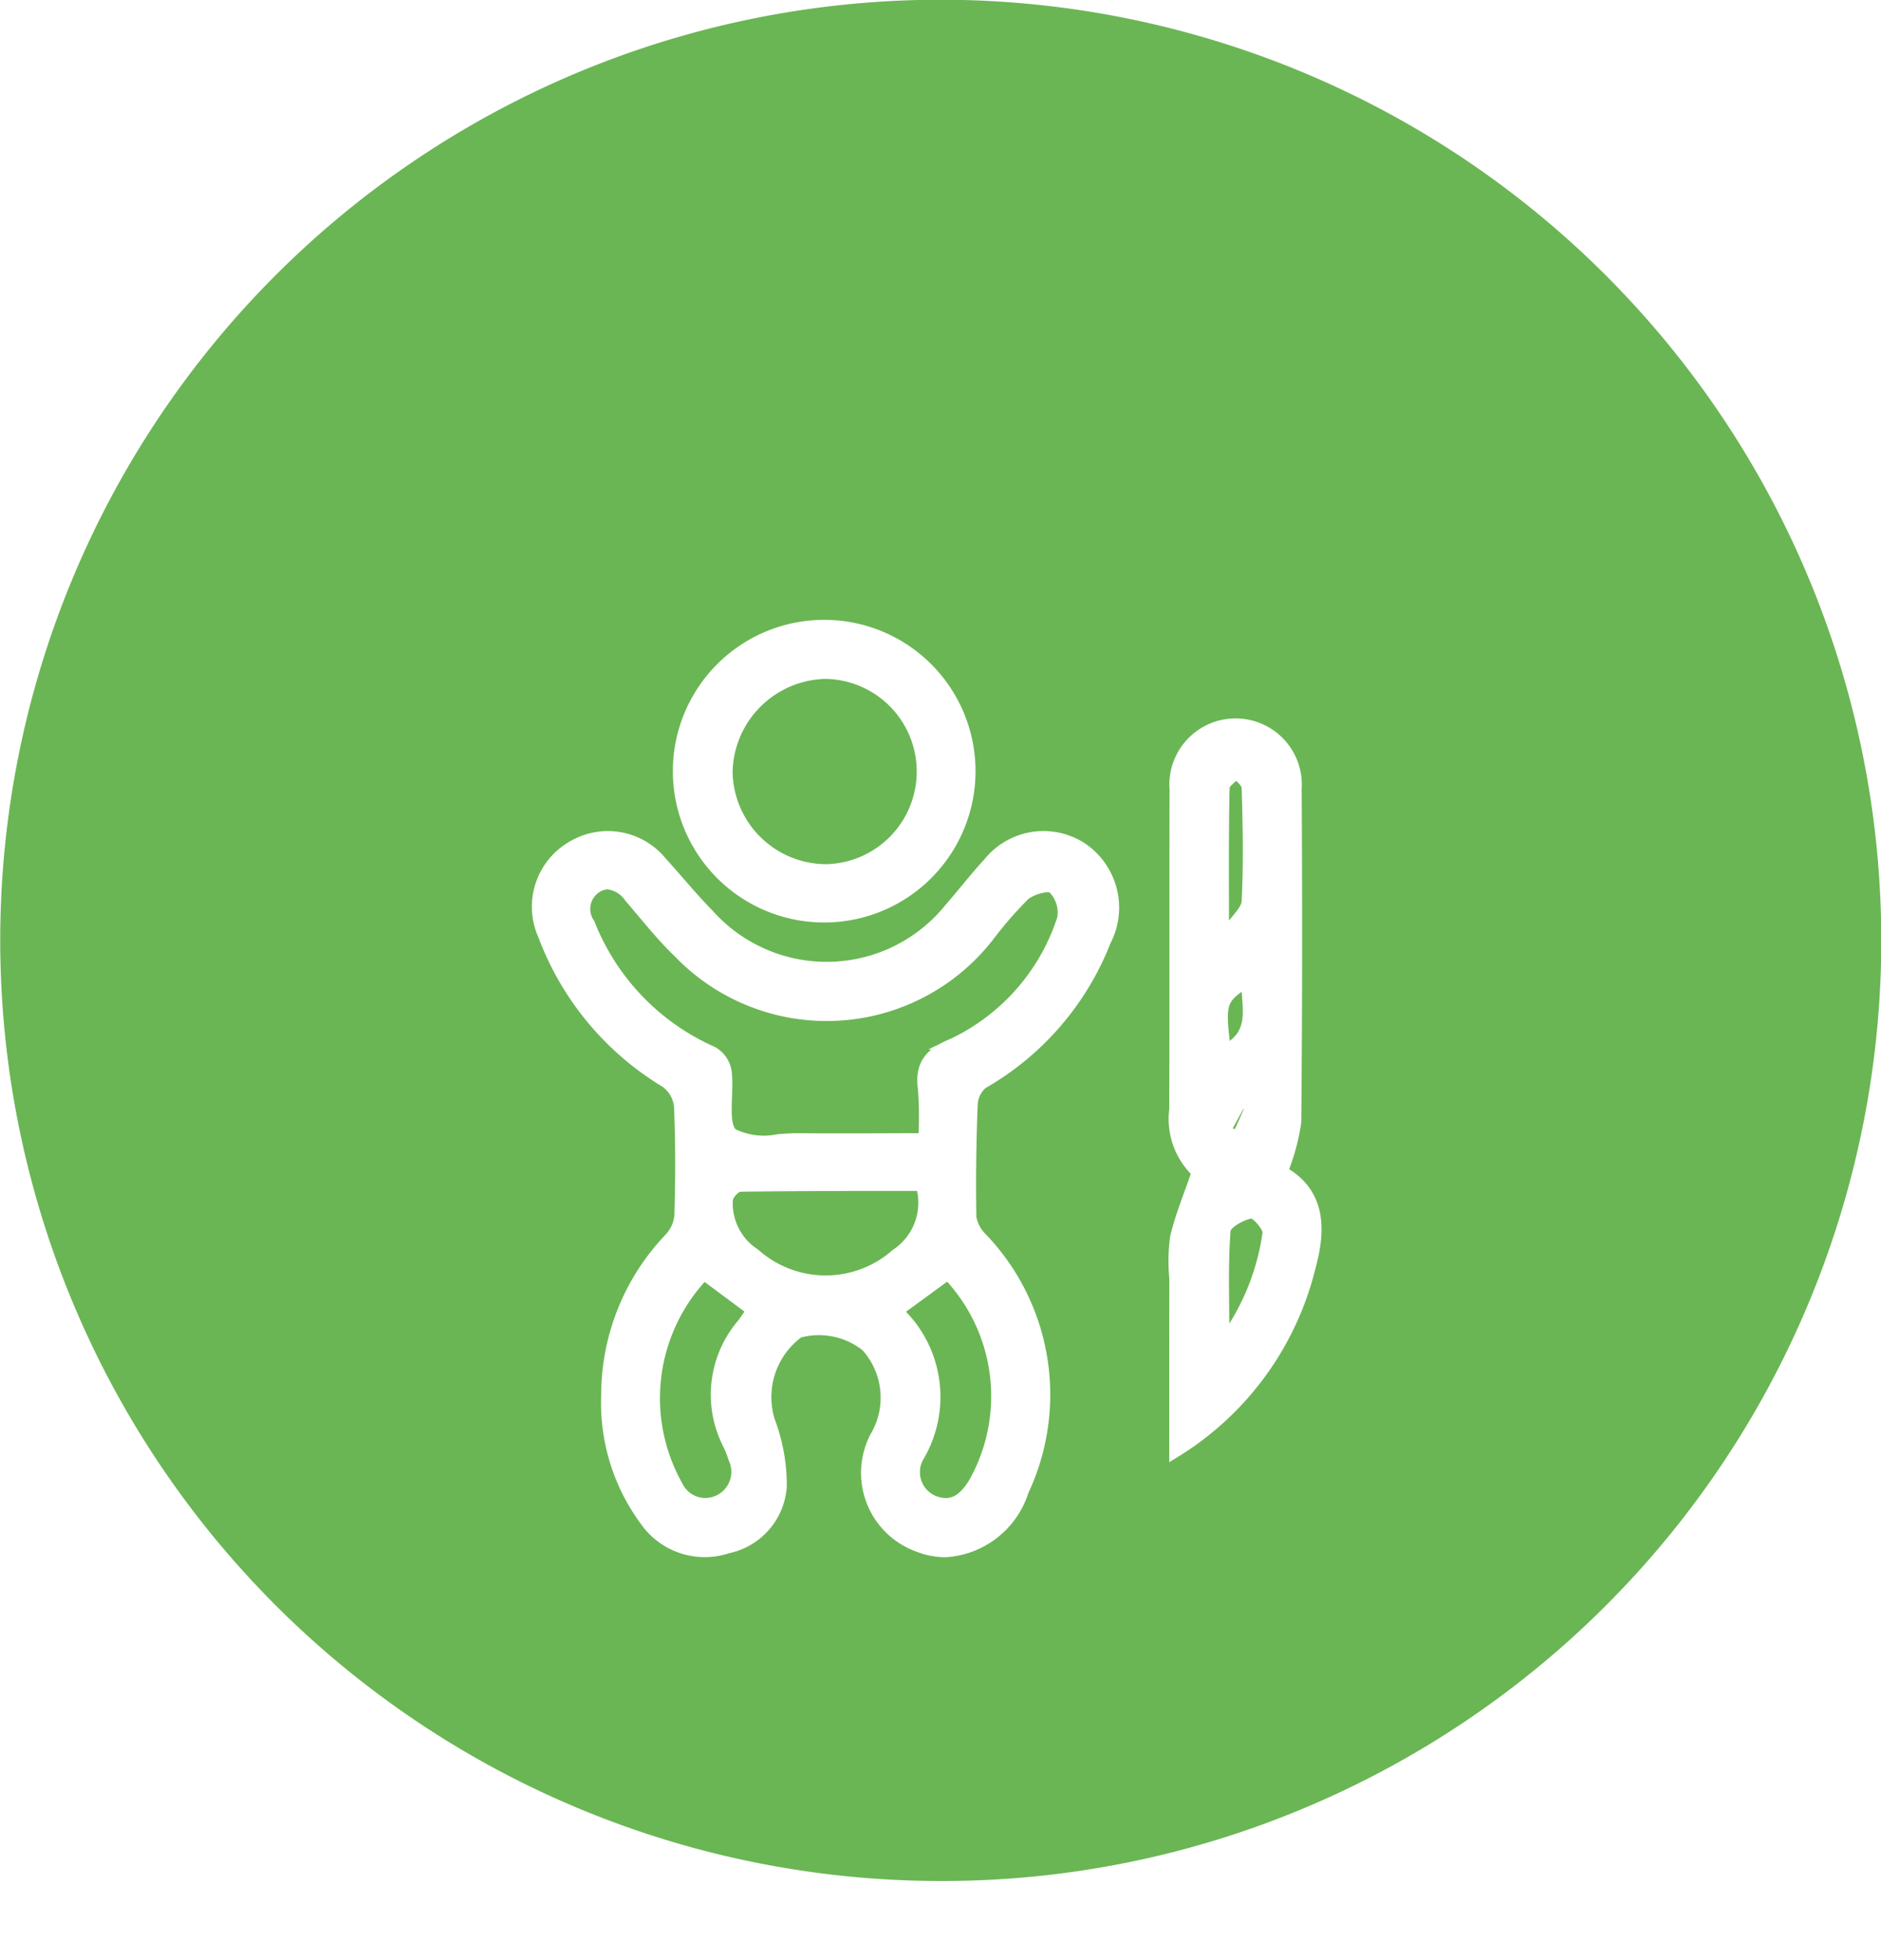 <svg xmlns="http://www.w3.org/2000/svg" xmlns:xlink="http://www.w3.org/1999/xlink" width="42" height="43.771" viewBox="0 0 42 43.771">
  <defs>
    <filter id="Union_80" x="2.845" y="4.875" width="35.659" height="38.896" filterUnits="userSpaceOnUse">
      <feOffset dy="3" input="SourceAlpha"/>
      <feGaussianBlur stdDeviation="3" result="blur"/>
      <feFlood flood-opacity="0.161"/>
      <feComposite operator="in" in2="blur"/>
      <feComposite in="SourceGraphic"/>
    </filter>
  </defs>
  <g id="Pediatric_Surgery" data-name="Pediatric Surgery" transform="translate(-16170 -8233)">
    <g id="Group_20883" data-name="Group 20883" transform="translate(16169.585 8233)">
      <path id="Subtraction_7" data-name="Subtraction 7" d="M21,42A21.005,21.005,0,0,1,12.826,1.65a21.005,21.005,0,0,1,16.349,38.7A20.864,20.864,0,0,1,21,42Z" transform="translate(0.415 0)" fill="#6ab654"/>
    </g>
    <g transform="matrix(1, 0, 0, 1, 16170, 8233)" filter="url(#Union_80)">
      <path id="Union_80-2" data-name="Union 80" d="M8.5,20.527a1.743,1.743,0,0,1-.952-2.444,1.715,1.715,0,0,0-.2-2.023,1.7,1.7,0,0,0-1.516-.311,1.793,1.793,0,0,0-.655,1.972,4.061,4.061,0,0,1,.266,1.47,1.505,1.505,0,0,1-1.191,1.368,1.616,1.616,0,0,1-1.761-.5,4.424,4.424,0,0,1-.942-2.914,5.064,5.064,0,0,1,1.4-3.488.855.855,0,0,0,.235-.517c.022-.816.027-1.634-.01-2.45a.758.758,0,0,0-.322-.535A6.474,6.474,0,0,1,.137,6.881,1.551,1.551,0,0,1,.8,4.889a1.544,1.544,0,0,1,1.975.368c.355.389.687.8,1.057,1.175a3.532,3.532,0,0,0,5.387-.16c.292-.332.561-.685.861-1.008a1.568,1.568,0,0,1,2.072-.331,1.607,1.607,0,0,1,.529,2.078,6.31,6.31,0,0,1-2.747,3.181.655.655,0,0,0-.229.49q-.05,1.249-.029,2.5a.851.851,0,0,0,.245.464,5.051,5.051,0,0,1,.925,5.643,1.946,1.946,0,0,1-1.735,1.357A1.669,1.669,0,0,1,8.5,20.527ZM3.126,19.182a.691.691,0,0,0,.914.326.708.708,0,0,0,.346-.949,2.208,2.208,0,0,0-.132-.329,2.425,2.425,0,0,1,.326-2.666c.075-.1.146-.208.213-.307l-1.075-.8A4,4,0,0,0,3.126,19.182Zm4.911-3.907a2.612,2.612,0,0,1,.469,3.252.7.7,0,0,0,.332.987c.443.18.707-.067.917-.412a3.945,3.945,0,0,0-.59-4.65Zm-3.515-2.79c-.1,0-.274.188-.283.3A1.345,1.345,0,0,0,4.85,14a2.382,2.382,0,0,0,3.16.009,1.386,1.386,0,0,0,.565-1.542H7.031C6.19,12.47,5.356,12.472,4.523,12.485Zm-3.2-6.674a.572.572,0,0,0-.164.812A5.221,5.221,0,0,0,3.911,9.491a.619.619,0,0,1,.3.43c.065.481-.108,1.191.146,1.4a1.585,1.585,0,0,0,1.028.127c.153-.011.305-.022.445-.02.913.009,1.826,0,2.8,0a8.645,8.645,0,0,0-.009-1.12c-.076-.551.163-.8.658-1a4.69,4.69,0,0,0,2.449-2.792.769.769,0,0,0-.212-.685c-.1-.088-.487.019-.644.156a8.842,8.842,0,0,0-.8.92,4.58,4.58,0,0,1-6.923.352c-.391-.374-.726-.807-1.082-1.218a.7.7,0,0,0-.486-.308A.472.472,0,0,0,1.323,5.811Zm12.912,8.743a4.134,4.134,0,0,1,.015-.915c.106-.463.294-.906.483-1.463a1.643,1.643,0,0,1-.5-1.4c.011-2.38,0-4.761.008-7.141a1.354,1.354,0,1,1,2.7-.023c.013,2.482.015,4.964-.01,7.447a4.751,4.751,0,0,1-.3,1.1c.835.468.861,1.258.622,2.128a6.726,6.726,0,0,1-3.02,4.139Zm1.7-1.472c-.219.036-.571.236-.582.39-.059.779-.027,1.565-.027,2.485a5.306,5.306,0,0,0,.99-2.423c.021-.134-.258-.453-.372-.453Zm-.589-1.829a2.55,2.55,0,0,0,.287.113c.113-.215.206-.439.3-.662l-.229-.1C15.59,10.819,15.47,11.036,15.35,11.253Zm.008-1.8c.724-.374.48-.976.492-1.538C15.249,8.3,15.224,8.379,15.358,9.457ZM15.33,3.585c-.023,1.03-.014,2.06-.014,3.09l.154.053c.132-.2.369-.4.379-.6.043-.846.026-1.7,0-2.544,0-.111-.155-.219-.238-.329C15.515,3.362,15.332,3.471,15.33,3.585ZM6.374,6.473a3.254,3.254,0,1,1,.058,0Zm.041-5.439A2.249,2.249,0,0,0,4.233,3.227,2.22,2.22,0,0,0,6.454,5.421a2.194,2.194,0,0,0-.015-4.387Z" transform="translate(12 11)" fill="#fff" stroke="#fff" stroke-miterlimit="10" stroke-width="0.25"/>
    </g>
  </g>
</svg>
